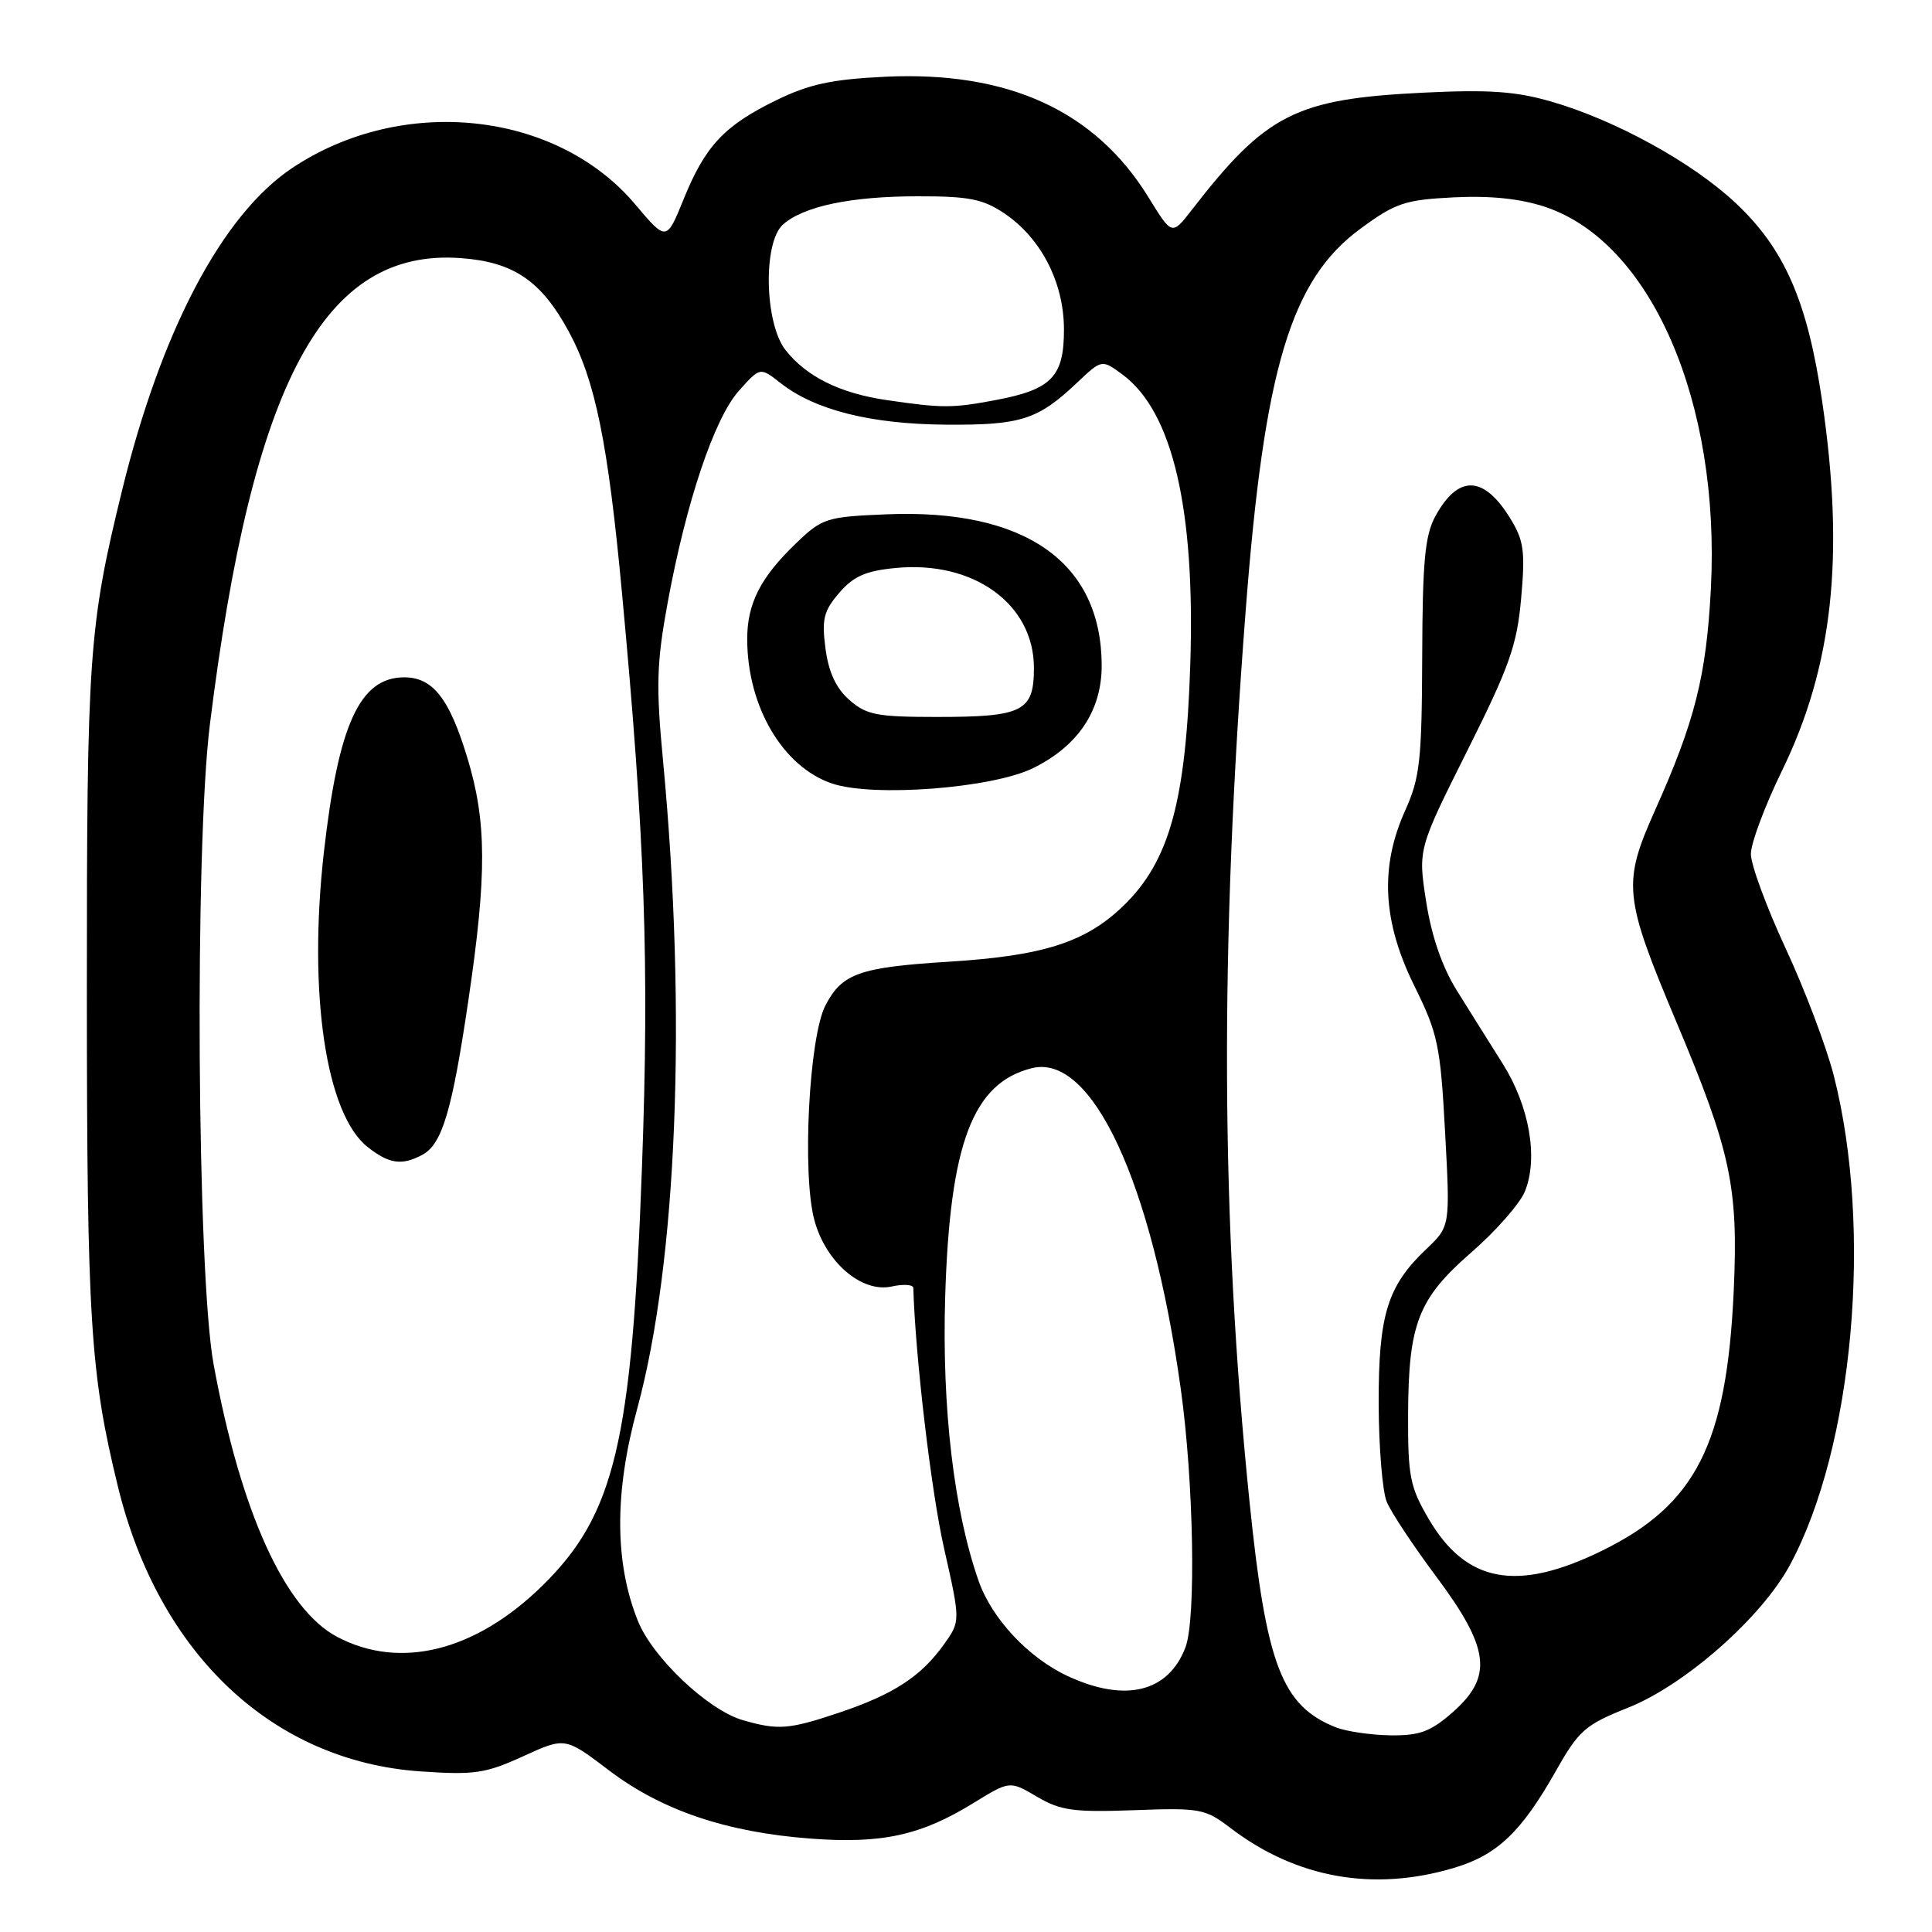 <?xml version="1.0" encoding="UTF-8" standalone="no"?>
<!DOCTYPE svg PUBLIC "-//W3C//DTD SVG 1.1//EN" "http://www.w3.org/Graphics/SVG/1.1/DTD/svg11.dtd" >
<svg xmlns="http://www.w3.org/2000/svg" xmlns:xlink="http://www.w3.org/1999/xlink" version="1.1" viewBox="0 0 256 256">
 <g >
 <path fill="currentColor"
d=" M 192.61 247.52 C 198.39 245.81 201.57 242.78 206.18 234.63 C 209.21 229.28 210.05 228.54 215.70 226.29 C 223.26 223.29 233.43 214.33 237.18 207.36 C 245.60 191.76 248.18 162.86 242.98 142.50 C 241.99 138.65 239.12 131.06 236.59 125.63 C 234.07 120.19 232.00 114.58 232.00 113.16 C 232.00 111.74 233.85 106.79 236.10 102.17 C 242.87 88.32 244.46 73.70 241.44 53.13 C 239.50 39.94 236.47 32.98 229.98 26.90 C 224.29 21.55 214.05 15.91 205.55 13.46 C 200.85 12.10 197.25 11.85 188.55 12.28 C 171.66 13.11 167.77 15.09 157.89 27.85 C 155.29 31.20 155.29 31.20 152.19 26.16 C 145.12 14.67 133.59 9.39 117.25 10.17 C 110.19 10.51 107.20 11.16 102.86 13.28 C 95.96 16.65 93.45 19.33 90.59 26.38 C 88.31 31.99 88.31 31.99 84.16 27.07 C 73.70 14.67 53.28 12.52 38.69 22.28 C 29.44 28.47 21.35 43.82 16.17 65.00 C 11.76 83.03 11.50 86.78 11.51 131.50 C 11.52 175.04 11.96 181.98 15.63 197.00 C 21.06 219.19 36.14 233.38 55.73 234.72 C 62.86 235.21 64.34 234.99 69.31 232.72 C 74.88 230.17 74.88 230.17 80.69 234.58 C 87.67 239.88 96.24 242.78 107.37 243.62 C 116.83 244.34 122.01 243.21 128.99 238.91 C 133.80 235.95 133.80 235.95 137.40 238.07 C 140.52 239.91 142.24 240.15 150.25 239.86 C 159.01 239.53 159.69 239.66 163.03 242.21 C 171.75 248.86 181.94 250.69 192.61 247.52 Z  M 177.00 228.88 C 169.84 226.02 167.78 220.63 165.57 199.00 C 161.76 161.77 161.60 125.69 165.06 80.89 C 167.53 48.76 171.05 37.07 180.26 30.31 C 184.91 26.89 186.14 26.48 192.64 26.15 C 197.49 25.91 201.45 26.32 204.73 27.41 C 218.77 32.08 227.98 53.27 226.70 78.00 C 226.10 89.56 224.59 95.56 219.30 107.37 C 214.97 117.05 215.14 118.79 222.09 135.32 C 229.35 152.56 230.35 157.26 229.73 171.00 C 228.80 191.34 224.72 199.38 212.25 205.49 C 201.02 210.99 194.28 209.75 189.31 201.27 C 186.83 197.04 186.55 195.61 186.58 187.52 C 186.62 175.38 187.90 172.09 194.98 165.93 C 198.19 163.14 201.36 159.53 202.04 157.91 C 203.86 153.50 202.67 146.59 199.12 140.95 C 197.40 138.23 194.67 133.86 193.04 131.25 C 191.10 128.14 189.70 124.09 188.98 119.52 C 187.89 112.53 187.89 112.53 194.40 99.52 C 200.02 88.30 201.01 85.50 201.56 79.28 C 202.12 72.99 201.92 71.61 200.08 68.63 C 196.58 62.97 193.22 62.89 190.21 68.37 C 188.81 70.93 188.49 74.32 188.45 87.00 C 188.40 100.76 188.15 103.05 186.20 107.38 C 182.82 114.87 183.19 122.10 187.40 130.62 C 190.53 136.95 190.86 138.50 191.48 150.00 C 192.16 162.50 192.16 162.50 189.00 165.50 C 183.83 170.41 182.66 174.20 182.68 186.00 C 182.70 191.78 183.18 197.62 183.75 199.00 C 184.32 200.38 187.30 204.88 190.38 209.00 C 197.42 218.46 197.85 222.17 192.47 226.90 C 189.54 229.46 188.11 229.99 184.22 229.94 C 181.62 229.90 178.38 229.42 177.00 228.88 Z  M 98.40 227.92 C 93.80 226.58 86.48 219.65 84.52 214.77 C 81.43 207.06 81.40 197.77 84.43 186.67 C 89.72 167.25 91.03 134.43 87.86 100.85 C 86.91 90.85 87.00 87.86 88.47 79.85 C 90.93 66.49 94.65 55.42 97.92 51.77 C 100.72 48.63 100.72 48.63 103.42 50.75 C 107.96 54.33 115.35 56.19 125.30 56.27 C 135.29 56.35 137.52 55.63 142.75 50.68 C 146.00 47.61 146.00 47.61 148.75 49.64 C 155.37 54.54 158.38 67.40 157.72 88.00 C 157.14 106.17 154.95 114.11 148.88 120.00 C 143.88 124.85 138.28 126.65 125.76 127.43 C 113.89 128.17 111.58 128.98 109.38 133.21 C 107.20 137.37 106.26 155.60 107.91 161.68 C 109.41 167.25 114.18 171.34 118.14 170.47 C 119.71 170.12 121.01 170.21 121.02 170.67 C 121.28 179.74 123.40 197.70 125.09 205.15 C 127.27 214.81 127.27 214.81 125.10 217.86 C 122.07 222.12 118.43 224.50 111.24 226.92 C 104.55 229.17 103.11 229.29 98.40 227.92 Z  M 136.94 101.76 C 142.90 98.80 146.01 94.11 145.98 88.10 C 145.91 74.47 135.79 67.39 117.46 68.15 C 109.48 68.48 108.95 68.66 105.47 72.00 C 100.76 76.52 99.00 79.99 99.01 84.70 C 99.02 93.60 103.71 101.59 110.22 103.81 C 115.65 105.67 131.53 104.45 136.94 101.76 Z  M 141.50 222.10 C 136.30 219.69 131.44 214.51 129.68 209.50 C 126.40 200.18 124.80 186.60 125.24 171.87 C 125.86 151.50 128.89 143.50 136.72 141.54 C 144.70 139.53 152.64 156.62 156.46 184.05 C 158.17 196.28 158.50 214.56 157.08 218.28 C 154.82 224.23 149.11 225.63 141.50 222.10 Z  M 44.69 216.90 C 37.75 213.24 31.91 200.39 28.31 180.82 C 26.10 168.84 25.77 112.41 27.81 96.00 C 33.46 50.51 42.94 32.89 61.03 34.20 C 68.03 34.70 71.70 37.19 75.35 43.90 C 78.87 50.38 80.56 58.64 82.41 78.50 C 85.47 111.22 86.04 127.75 85.07 154.50 C 83.74 191.16 81.46 200.71 71.84 210.14 C 62.98 218.81 53.01 221.29 44.69 216.90 Z  M 55.96 153.02 C 58.59 151.61 59.90 147.21 62.07 132.50 C 64.53 115.85 64.50 108.85 61.91 100.36 C 59.54 92.54 57.34 89.75 53.56 89.75 C 47.68 89.75 44.83 95.98 42.91 112.98 C 40.81 131.68 43.19 147.65 48.73 152.00 C 51.56 154.23 53.26 154.47 55.96 153.02 Z  M 117.46 53.01 C 111.30 52.11 106.85 49.90 104.09 46.39 C 101.30 42.84 101.08 32.12 103.75 29.75 C 106.48 27.33 112.76 26.01 121.60 26.01 C 128.39 26.00 130.25 26.37 133.09 28.28 C 137.94 31.55 140.96 37.41 140.98 43.60 C 141.00 49.88 139.37 51.60 132.04 52.99 C 126.21 54.10 124.88 54.10 117.46 53.01 Z  M 112.55 92.75 C 110.78 91.20 109.80 89.09 109.38 85.93 C 108.87 82.04 109.14 80.95 111.20 78.56 C 113.09 76.35 114.72 75.64 118.69 75.26 C 129.01 74.26 137.00 80.04 137.00 88.50 C 137.00 94.28 135.56 95.00 124.12 95.00 C 116.20 95.00 114.80 94.73 112.55 92.75 Z "/>
</g>
</svg>